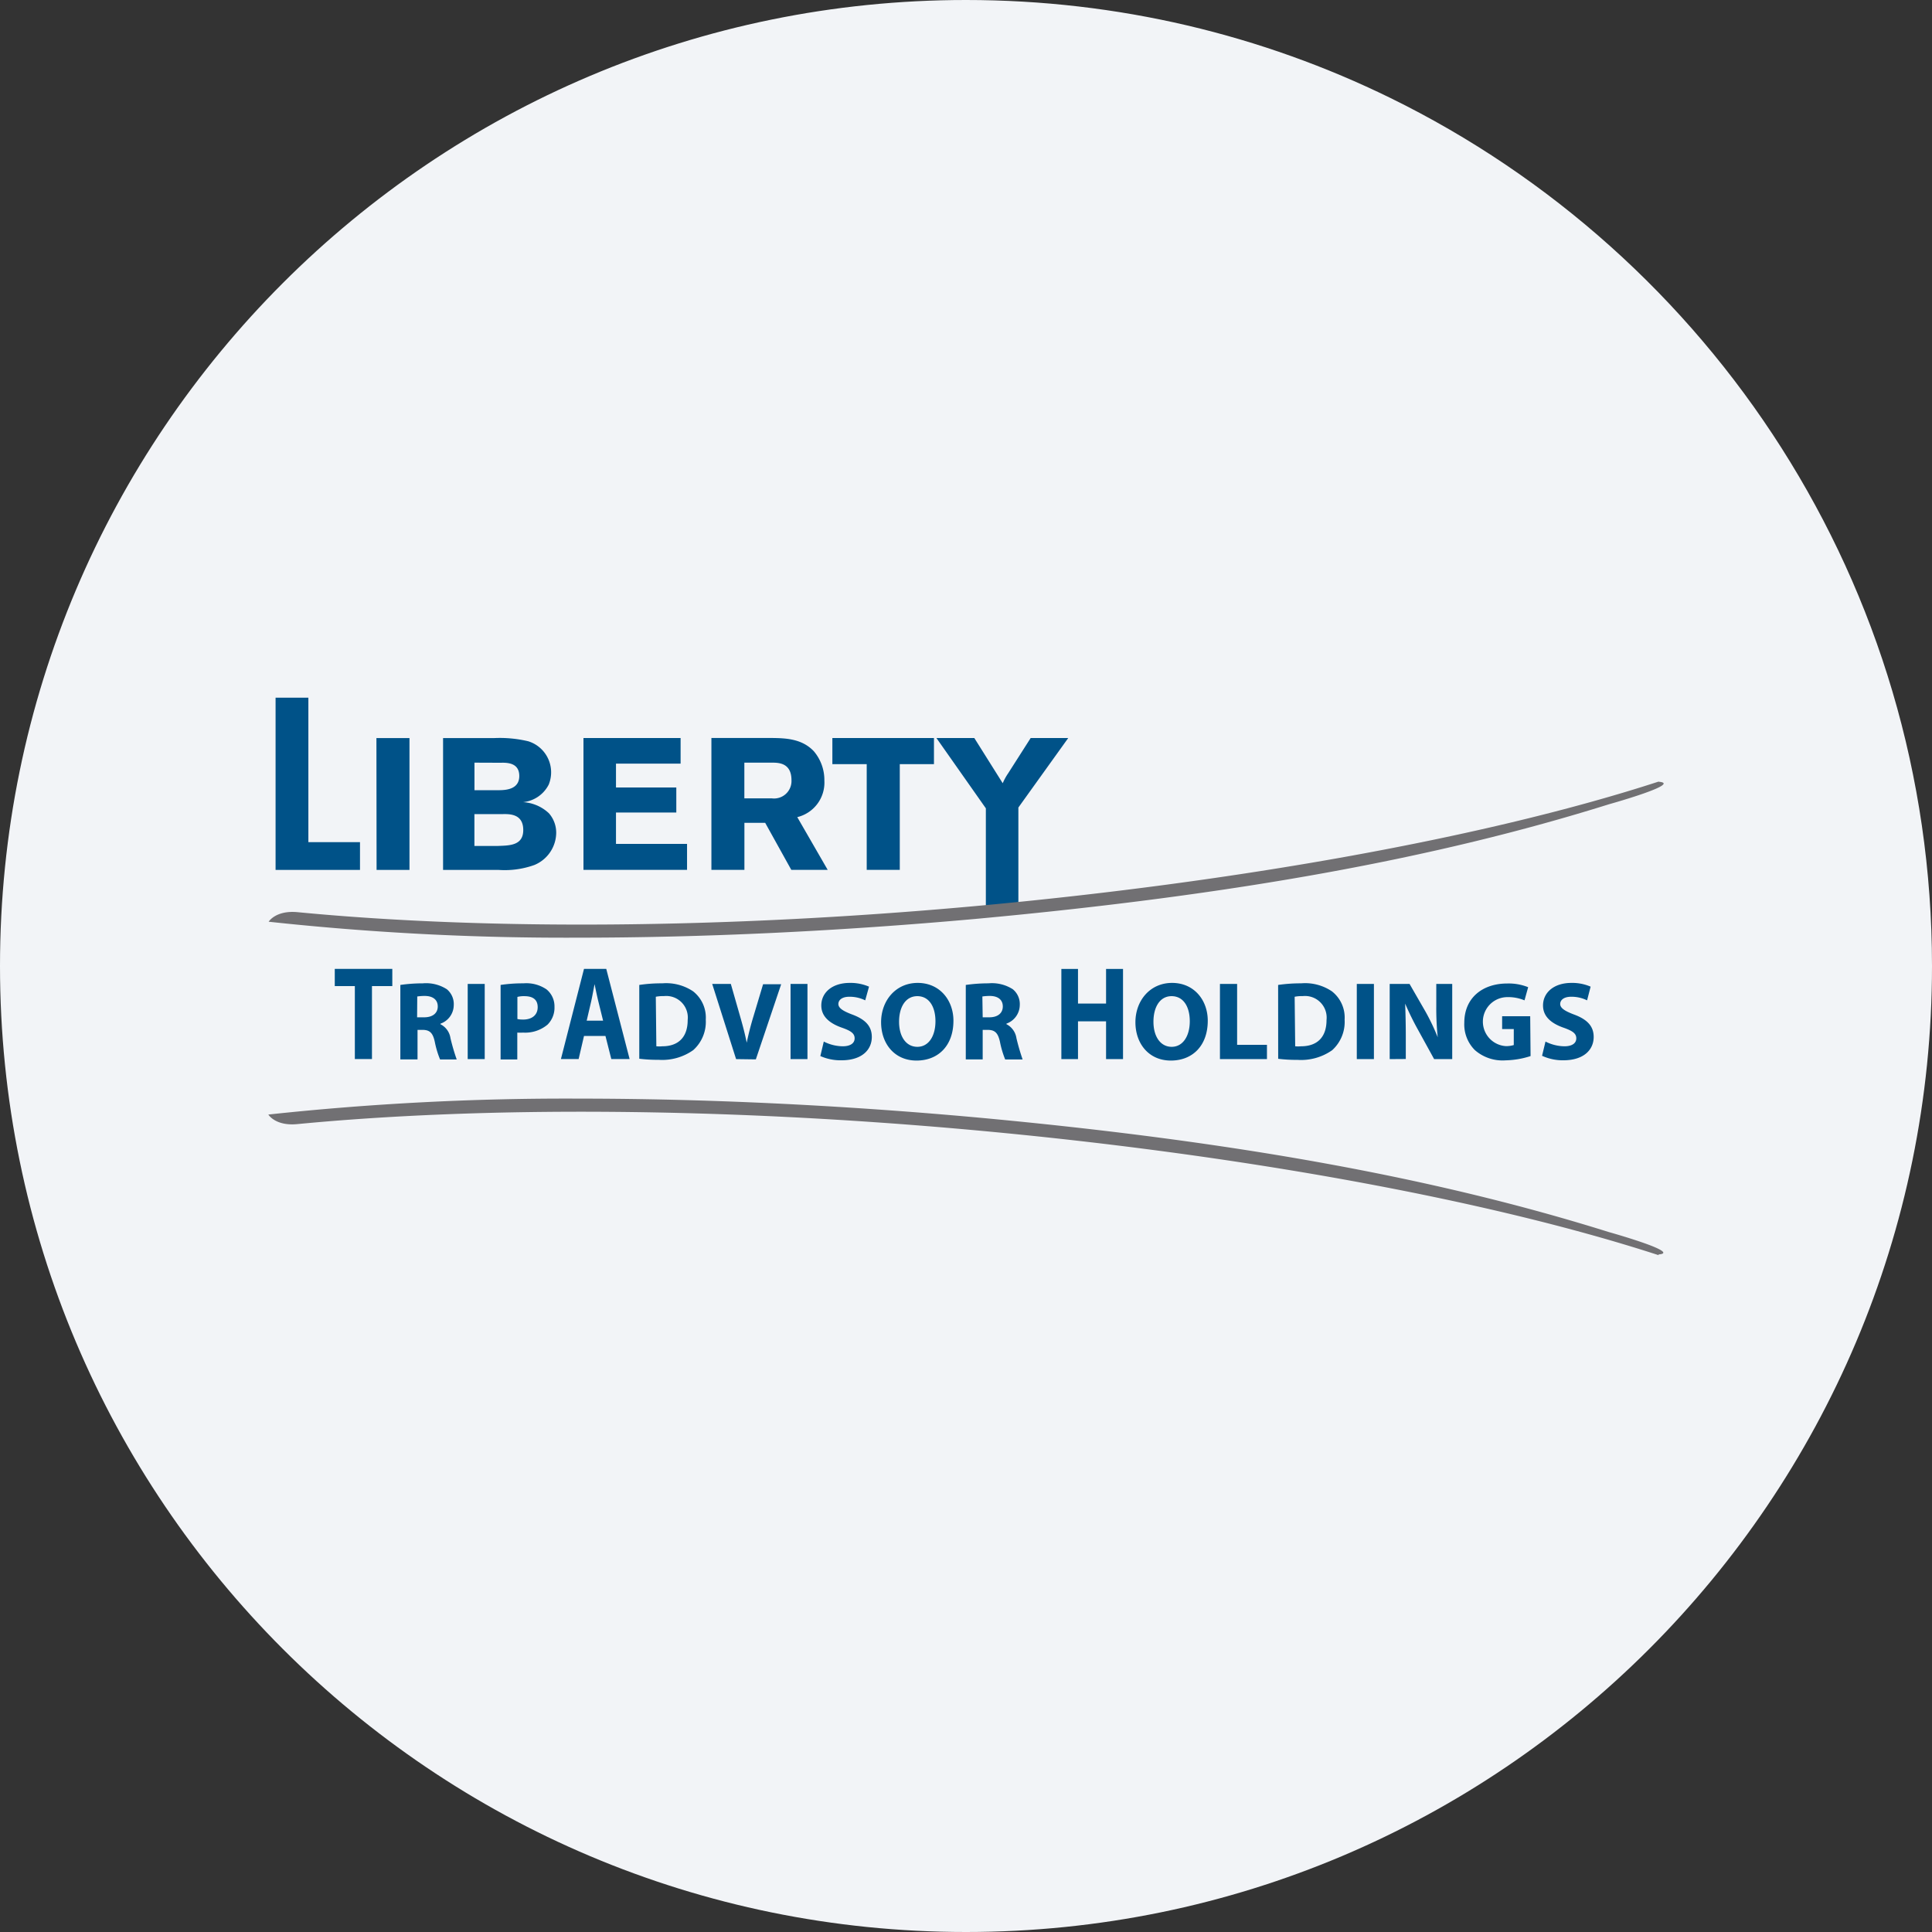 <svg width="36" height="36" fill="none" xmlns="http://www.w3.org/2000/svg"><rect width="100%" height="100%" fill="#333333" stroke="none"/><path d="M18 0c2.837 0 5.52.656 7.907 1.825C31.884 4.753 36 10.895 36 18c0 9.942-8.058 18-18 18-9.94 0-18-8.057-18-18C0 8.06 8.06 0 18 0z" fill="#F2F4F7"/><path d="M18.37 15.063v1.89h.606v-1.906l.929-1.295h-.7l-.42.658c-.04.058-.073.12-.101.184l-.529-.842h-.706l.921 1.31zm-2.86-.824h.64v1.97h.616v-1.97h.637v-.487H15.51v.487zm-1.117-.028c.13 0 .355.013.355.327a.325.325 0 0 1-.368.338h-.51v-.665h.523zm-1.137 1.998h.615v-.877h.387l.487.877h.678l-.567-.983a.662.662 0 0 0 .505-.68.828.828 0 0 0-.195-.546c-.227-.243-.546-.246-.804-.249h-1.106v2.458zm-2.383 0h1.929v-.484h-1.324v-.585h1.124v-.466h-1.124v-.445h1.204v-.477h-1.81v2.457zm-1.493-1.04c.126 0 .37 0 .37.298 0 .296-.27.287-.474.296H8.84v-.593h.539zm-.027-.957c.117 0 .323.01.323.248s-.227.262-.365.264h-.47v-.513l.512.002zM8.256 16.21h1.039c.225.015.45-.016.662-.092a.656.656 0 0 0 .407-.594.547.547 0 0 0-.136-.37.764.764 0 0 0-.483-.207.604.604 0 0 0 .48-.328.606.606 0 0 0-.38-.806 2.288 2.288 0 0 0-.639-.06h-.95v2.457zm-1.24 0h.614v-2.457h-.616l.003 2.457zm-1.881 0h1.573v-.518h-.962V13h-.611v3.209z" fill="#005288"/><path d="M30.908 14.563c-3.19 1.039-7.846 1.877-12.774 2.324-4.672.423-9.11.445-12.588.11-.41-.039-.54.178-.54.178a51.43 51.43 0 0 0 5.776.297c2.318 0 4.826-.118 7.403-.35 4.846-.446 8.582-1.129 11.797-2.136 0 0 1.38-.385.926-.419m0 8.822c-3.197-1.04-7.852-1.885-12.78-2.332-4.671-.423-9.11-.445-12.588-.111-.41.04-.54-.178-.54-.178a51.812 51.812 0 0 1 5.776-.297c2.318 0 4.826.116 7.403.349 4.846.445 8.583 1.13 11.797 2.137 0 0 1.38.386.926.418" fill="#717073"/><path d="M6.613 18.374h-.375v-.32H7.31v.32h-.379v1.36h-.319v-1.36zm.847-.021c.139-.02.28-.03.42-.03a.715.715 0 0 1 .446.11.358.358 0 0 1 .129.297.37.37 0 0 1-.248.345v.01a.346.346 0 0 1 .187.261c.032.134.07.265.116.395H8.2a1.741 1.741 0 0 1-.098-.327c-.037-.173-.098-.222-.227-.224H7.78v.55h-.32v-1.387zm.312.603h.132c.16 0 .253-.079.253-.202 0-.123-.088-.193-.233-.196a.91.91 0 0 0-.149.01l-.003.388zm1.26-.622v1.401h-.317v-1.401h.317zm.296.019a2.77 2.77 0 0 1 .427-.03.667.667 0 0 1 .429.113.408.408 0 0 1 .148.324.445.445 0 0 1-.129.332.649.649 0 0 1-.455.149 1.087 1.087 0 0 1-.109 0v.5h-.311v-1.388zm.313.635c.035.008.07.01.107.01.167 0 .271-.087.271-.23 0-.142-.089-.206-.248-.206a.483.483 0 0 0-.13.014v.412zm1.241.316-.1.43h-.33l.43-1.68h.415l.435 1.68h-.341l-.109-.43h-.4zm.356-.285-.088-.356c-.025-.1-.05-.224-.071-.325-.02.101-.042.227-.064.325l-.083.356h.306zm.674-.666a2.76 2.76 0 0 1 .428-.03.9.9 0 0 1 .575.149.621.621 0 0 1 .236.528.707.707 0 0 1-.233.567.999.999 0 0 1-.646.181 2.752 2.752 0 0 1-.36-.02v-1.375zm.319 1.143a.592.592 0 0 0 .11 0c.286 0 .473-.156.473-.49a.402.402 0 0 0-.445-.445.69.69 0 0 0-.149.012l.01.923zm1.485.239-.445-1.401h.347l.17.594c.048.166.091.326.126.501.035-.169.078-.335.127-.495l.178-.594h.337l-.472 1.4-.368-.005zm1.33-1.401v1.401h-.315v-1.401h.315zm.304 1.074c.11.056.23.086.352.088.148 0 .223-.06.223-.148 0-.09-.067-.139-.235-.198-.233-.081-.386-.21-.386-.414 0-.239.2-.421.531-.421a.868.868 0 0 1 .358.07l-.071.255a.654.654 0 0 0-.297-.067c-.136 0-.203.062-.203.135 0 .073.079.129.26.197.247.092.363.22.363.417 0 .236-.18.435-.565.435a.927.927 0 0 1-.394-.079l.064-.27zm2.416-.388c0 .46-.279.742-.688.742-.41 0-.66-.315-.66-.714 0-.4.27-.733.682-.733.413 0 .666.325.666.704zm-1.013.019c0 .274.129.467.341.467.212 0 .337-.203.337-.476 0-.273-.12-.468-.338-.468-.219 0-.34.204-.34.477zm1.243-.686c.14-.02.28-.03.422-.03a.72.72 0 0 1 .454.11.357.357 0 0 1 .13.297.372.372 0 0 1-.249.344v.01a.35.35 0 0 1 .187.262c.032.134.07.265.115.395h-.325a1.787 1.787 0 0 1-.097-.327c-.038-.173-.098-.222-.227-.224h-.095v.55h-.315v-1.387zm.315.603h.125c.157 0 .25-.079.25-.202 0-.123-.087-.193-.233-.196a.91.91 0 0 0-.148.01l.006.388zm1.776-.901v.645h.523v-.645h.316v1.68h-.316v-.704h-.523v.704h-.31v-1.68h.31zm2.418.965c0 .46-.279.742-.688.742-.41 0-.66-.315-.66-.714 0-.4.27-.733.683-.733.414 0 .665.325.665.704zm-1.012.019c0 .274.13.467.34.467.21 0 .337-.203.337-.476 0-.273-.12-.468-.339-.468-.218 0-.338.204-.338.477zm1.239-.705h.32v1.135h.556v.266h-.876v-1.401zm1.084.019a2.9 2.9 0 0 1 .427-.03.891.891 0 0 1 .575.149.62.62 0 0 1 .237.528.711.711 0 0 1-.232.569 1.007 1.007 0 0 1-.647.18 2.73 2.73 0 0 1-.359-.02l-.001-1.376zm.317 1.143a.609.609 0 0 0 .11 0c.288 0 .475-.156.475-.49a.403.403 0 0 0-.445-.445.69.69 0 0 0-.149.012l.01.923zm1.468-1.162v1.401h-.319v-1.401h.32zm.294 1.401v-1.401h.37l.296.514c.087.155.163.315.229.48a5.168 5.168 0 0 1-.027-.584v-.41h.297v1.401h-.337l-.297-.54a5.29 5.29 0 0 1-.243-.494c.007.185.012.383.012.611v.421l-.3.002zm2.625-.057c-.15.05-.308.076-.467.08a.783.783 0 0 1-.57-.19.675.675 0 0 1-.198-.51c0-.465.34-.732.8-.732a.975.975 0 0 1 .39.069l-.068.245a.789.789 0 0 0-.326-.06.457.457 0 0 0-.022.913c.05.001.1-.006.148-.02v-.298h-.217v-.239h.523l.007.742zm.278-.27a.8.8 0 0 0 .352.088c.148 0 .222-.06.222-.148 0-.09-.067-.138-.236-.198-.233-.081-.384-.21-.384-.414 0-.239.2-.421.53-.421a.862.862 0 0 1 .357.07l-.066.255a.653.653 0 0 0-.297-.067c-.137 0-.204.062-.204.135 0 .073.079.129.26.197.248.092.364.22.364.417 0 .236-.181.435-.566.435a.921.921 0 0 1-.396-.084l.064-.265z" fill="#005288"/></svg>